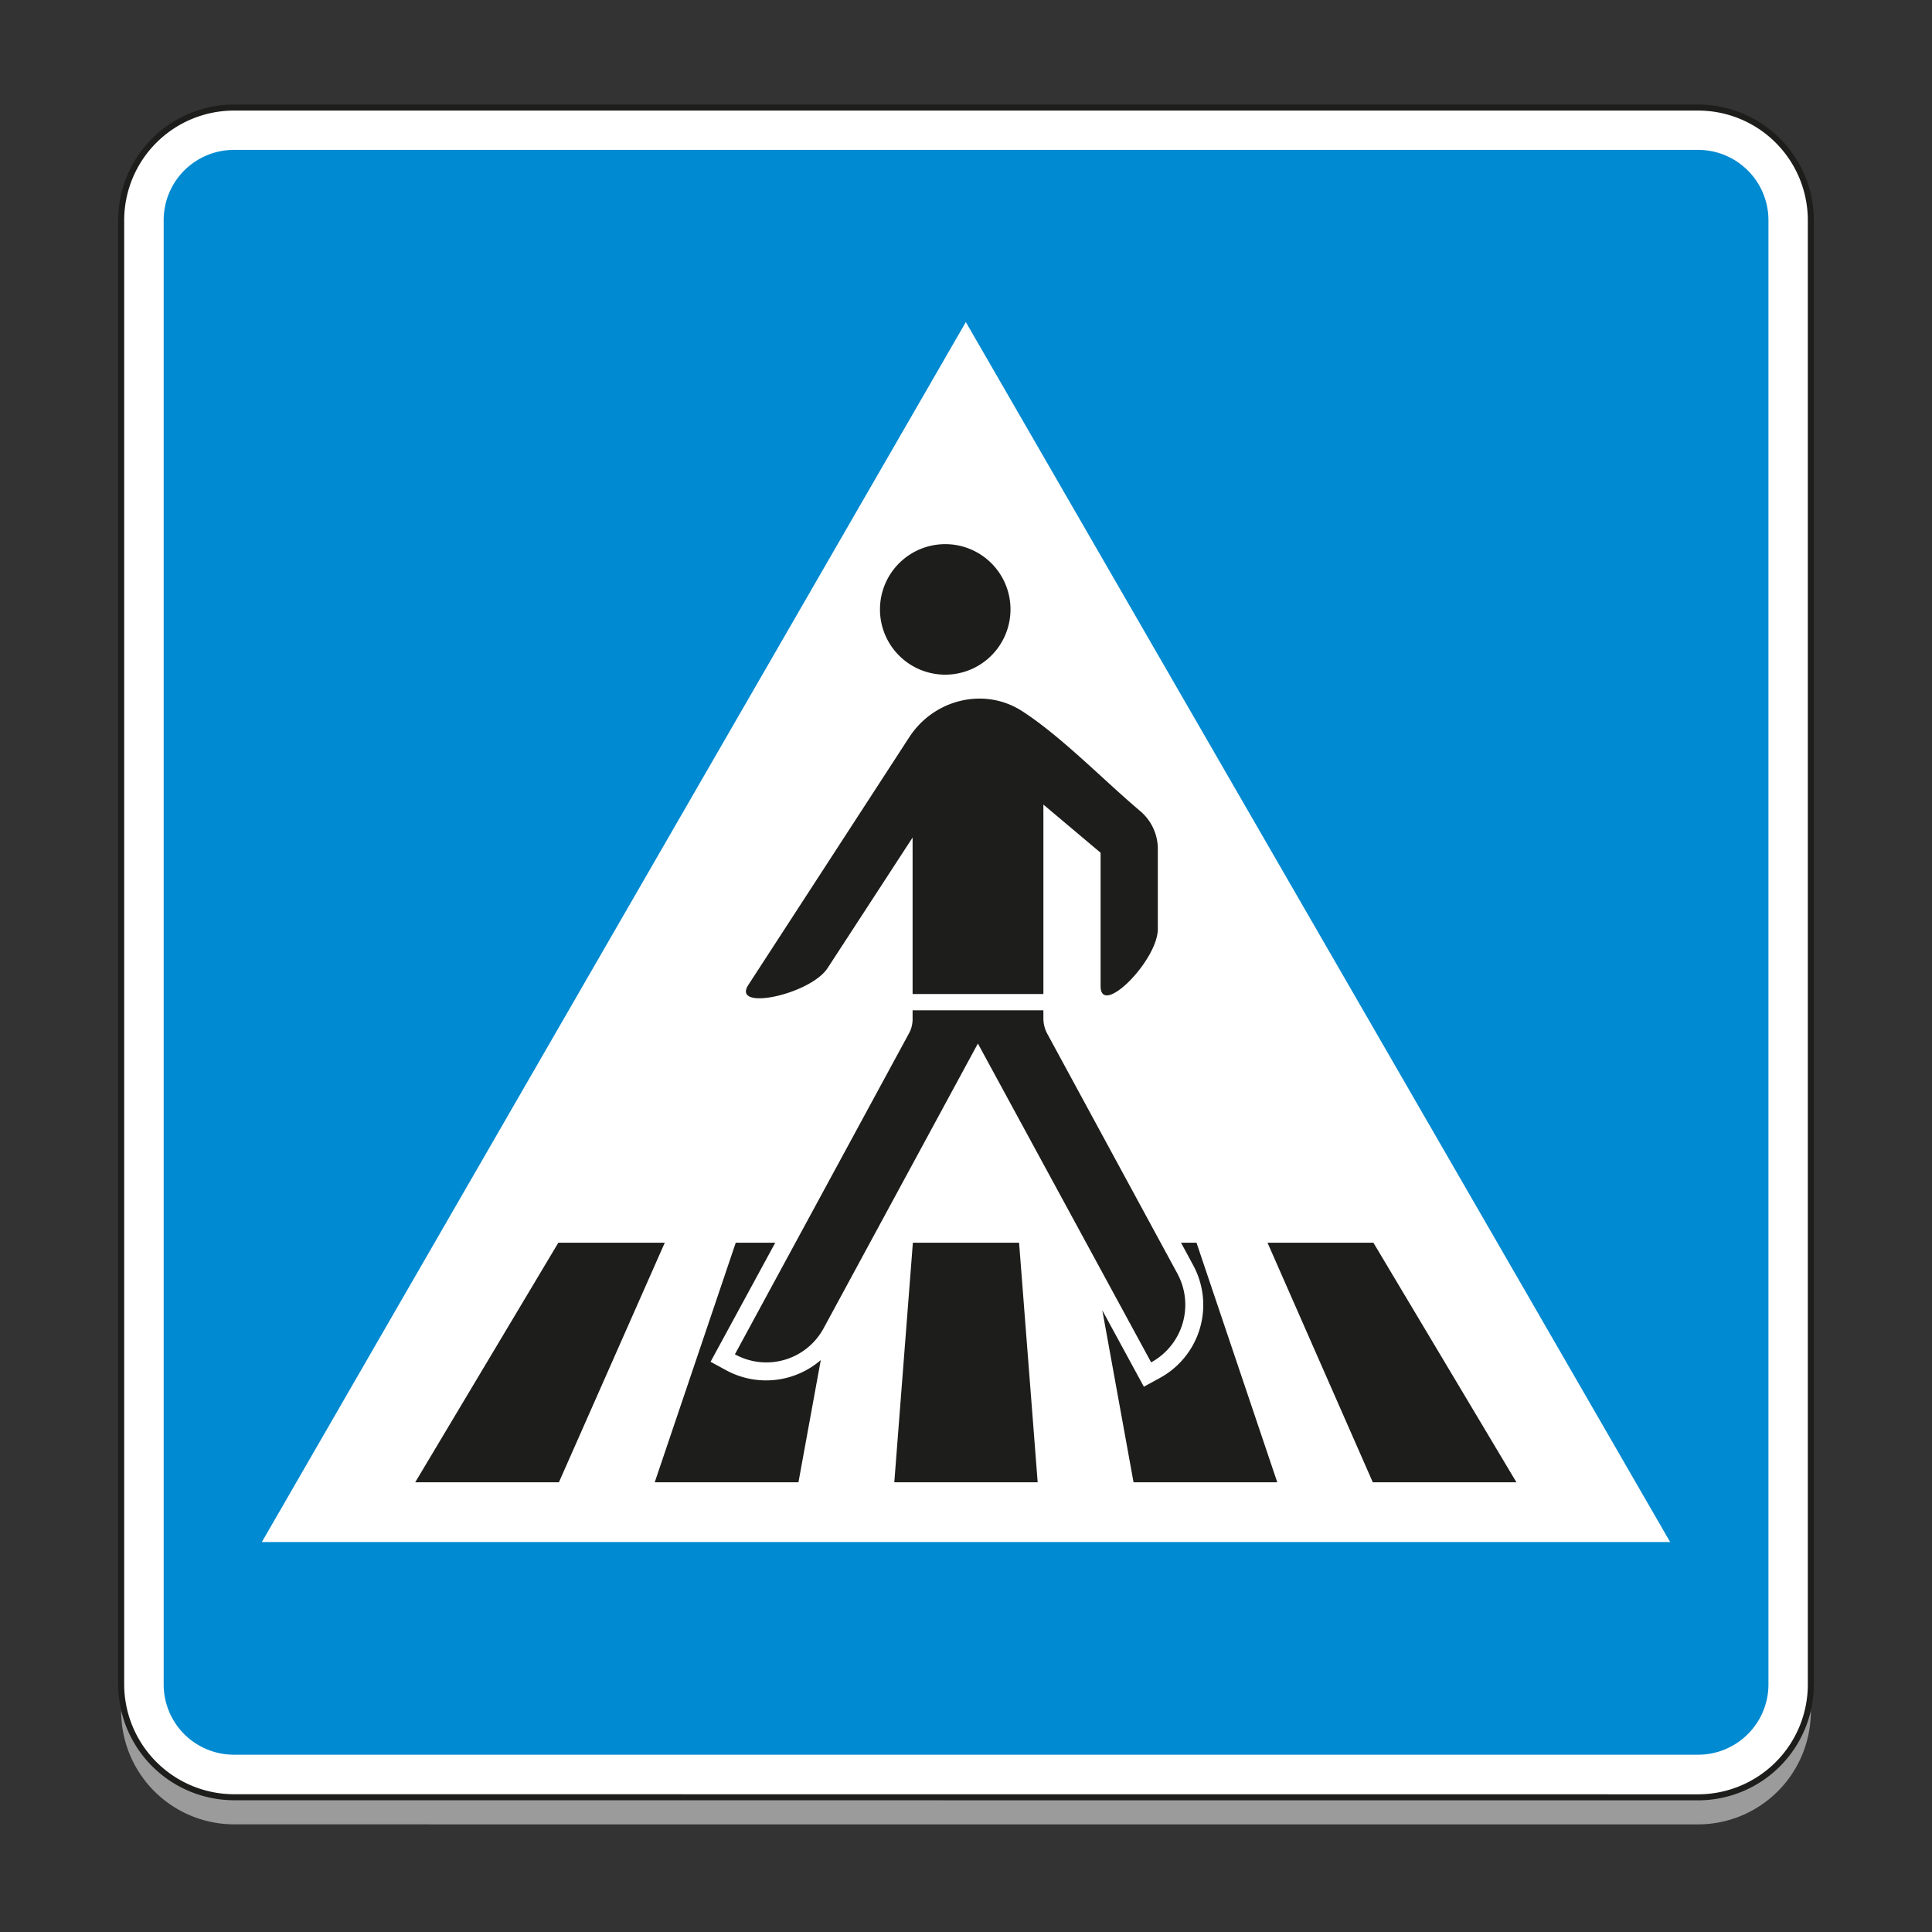 <svg id="Layer_1" data-name="Layer 1" xmlns="http://www.w3.org/2000/svg" viewBox="0 0 720 720"><rect x="0" y="0" width="720" height="720" fill="#333333" stroke="none"/><defs><style>.cls-1{fill:#9c9b9b;}.cls-1,.cls-2,.cls-3,.cls-4,.cls-5{fill-rule:evenodd;}.cls-2,.cls-4{fill:#fff;}.cls-2{stroke:#1d1d1b;stroke-miterlimit:500;stroke-width:2.24px;}.cls-3{fill:#008ad1;}.cls-5{fill:#1d1d1b;}</style></defs><path class="cls-1" d="M87.16,679.88a42.15,42.15,0,0,1-42-42V92.17a42.06,42.06,0,0,1,42-42H632.84a42,42,0,0,1,42,42V637.89a42.06,42.06,0,0,1-42,42Z"/><path class="cls-2" d="M87.16,669.78a42.14,42.14,0,0,1-42-42V82.09a42.05,42.05,0,0,1,42-42H632.84a42,42,0,0,1,42,42V627.81a42.05,42.05,0,0,1-42,42Z"/><path class="cls-3" d="M87.08,653.93A26.17,26.17,0,0,1,61,627.79V82.09A26.18,26.18,0,0,1,87.08,55.86h545.7A26.22,26.22,0,0,1,659.05,82.1V627.79a26.22,26.22,0,0,1-26.27,26.14Z"/><polygon class="cls-4" points="97.58 574.68 622.42 574.68 359.94 120.02 97.58 574.68"/><polygon class="cls-5" points="154.74 552.4 208.07 463.13 247.74 463.13 208.29 552.4 154.74 552.4"/><path class="cls-5" d="M244,552.4l30.19-89.27h14.72l-24.1,44.36,5.87,3.2a31.2,31.2,0,0,0,35.2-3.83l-8.32,45.54Z"/><polygon class="cls-5" points="333.28 552.4 340.2 463.13 379.78 463.13 386.71 552.4 333.28 552.4"/><path class="cls-5" d="M422.44,552.4,410.8,488.31l15.48,28.47,5.87-3.2a31,31,0,0,0,12.48-42.13l-4.49-8.32h5.76L476,552.4Z"/><polygon class="cls-5" points="511.6 552.4 472.37 463.13 511.83 463.13 565.13 552.4 511.6 552.4"/><path class="cls-5" d="M364.43,388.89,306.94,495a24.25,24.25,0,0,1-33.06,9.71l64.73-119.35a11.09,11.09,0,0,0,1.49-5.74v-3.1h48.74v3.1a12.14,12.14,0,0,0,1.51,5.74l48.43,89.27A24.44,24.44,0,0,1,429,507.71Z"/><path class="cls-5" d="M388.84,299.84v70.61H340.1V312.12l-31.65,48.61c-6.43,9.94-36,16.22-29.55,6.3l60-92.36c9.18-14.08,28-18.77,42.12-9.59,14.62,9.48,30.3,25.71,43.94,37.22a18.5,18.5,0,0,1,6.53,14v29.85c0,11.85-21.33,33.16-21.33,21.34v-49.7Z"/><path class="cls-5" d="M376.58,227.22a24.32,24.32,0,1,1-24.21-24.43A24.3,24.3,0,0,1,376.58,227.22Z"/></svg>
